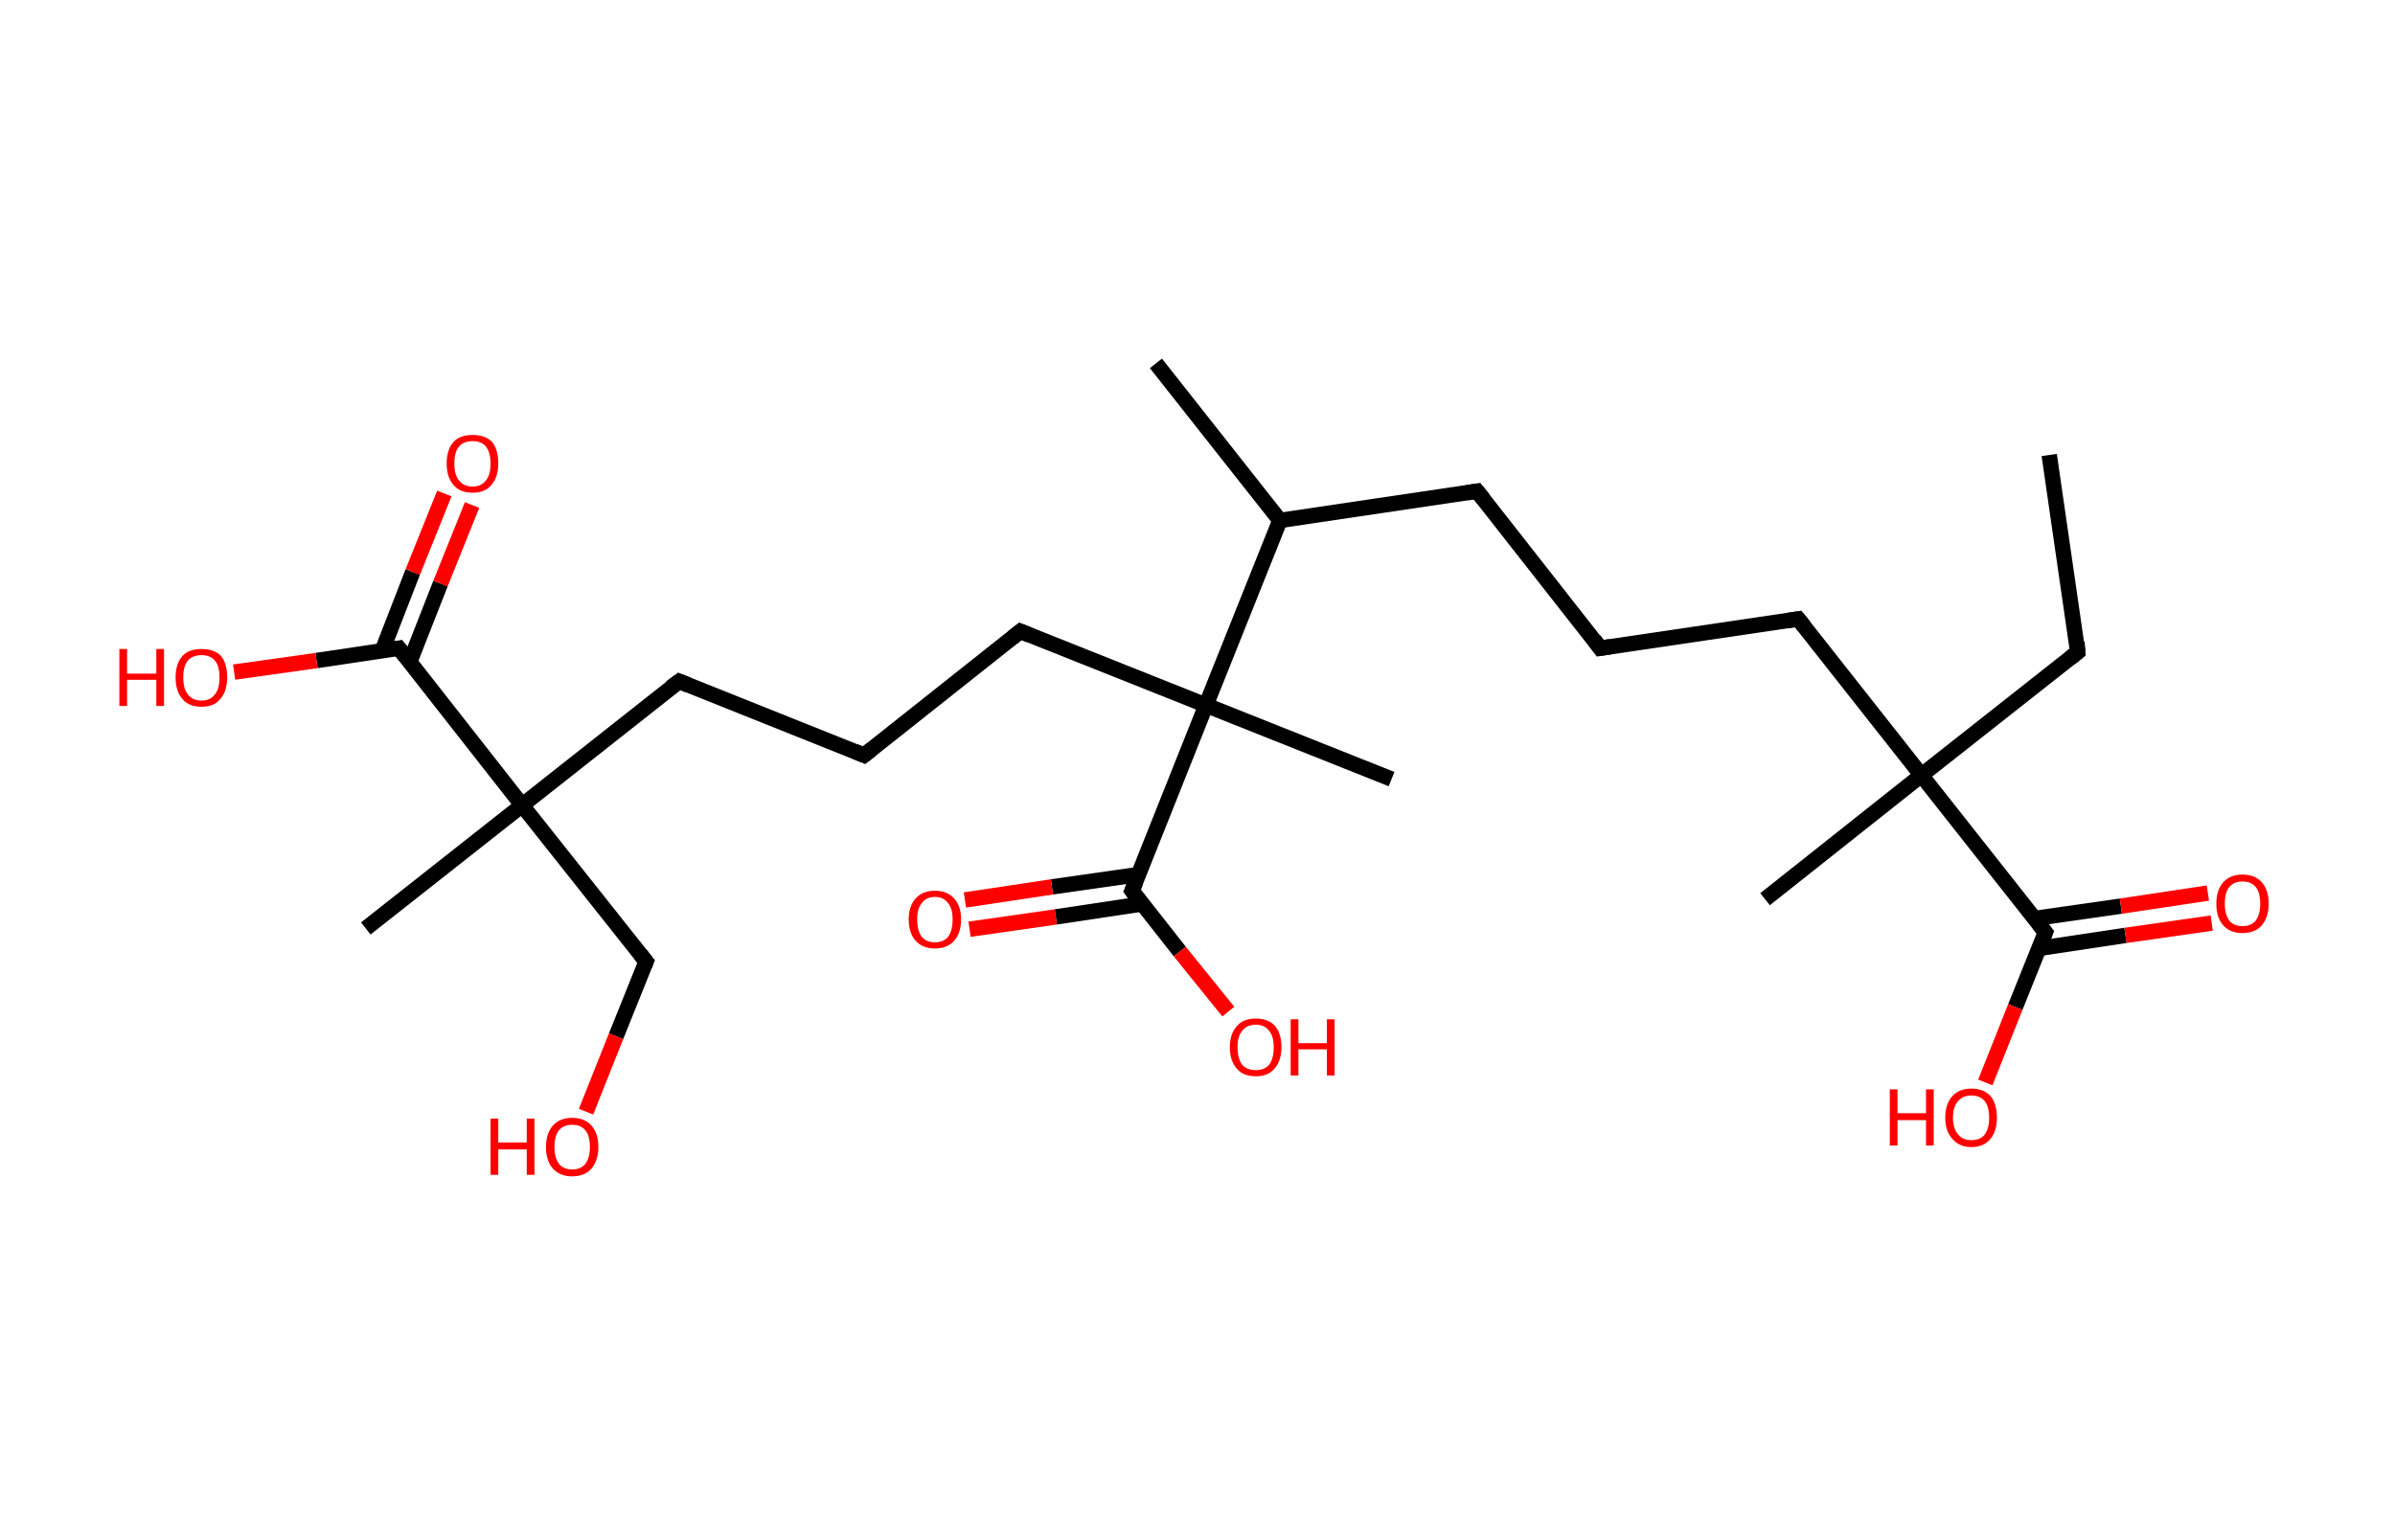 <?xml version='1.0' encoding='ASCII' standalone='yes'?>
<svg xmlns="http://www.w3.org/2000/svg" xmlns:rdkit="http://www.rdkit.org/xml" xmlns:xlink="http://www.w3.org/1999/xlink" version="1.1" baseProfile="full" xml:space="preserve" width="311px" height="200px" viewBox="0 0 311 200">
<!-- END OF HEADER -->
<rect style="opacity:1.0;fill:#FFFFFF;stroke:none" width="311.0" height="200.0" x="0.0" y="0.0"> </rect>
<path class="bond-0 atom-0 atom-1" d="M 266.1,59.1 L 269.8,84.7" style="fill:none;fill-rule:evenodd;stroke:#000000;stroke-width:2.0px;stroke-linecap:butt;stroke-linejoin:miter;stroke-opacity:1"/>
<path class="bond-1 atom-1 atom-2" d="M 269.8,84.7 L 249.5,100.7" style="fill:none;fill-rule:evenodd;stroke:#000000;stroke-width:2.0px;stroke-linecap:butt;stroke-linejoin:miter;stroke-opacity:1"/>
<path class="bond-2 atom-2 atom-3" d="M 249.5,100.7 L 229.2,116.8" style="fill:none;fill-rule:evenodd;stroke:#000000;stroke-width:2.0px;stroke-linecap:butt;stroke-linejoin:miter;stroke-opacity:1"/>
<path class="bond-3 atom-2 atom-4" d="M 249.5,100.7 L 233.5,80.4" style="fill:none;fill-rule:evenodd;stroke:#000000;stroke-width:2.0px;stroke-linecap:butt;stroke-linejoin:miter;stroke-opacity:1"/>
<path class="bond-4 atom-4 atom-5" d="M 233.5,80.4 L 207.8,84.2" style="fill:none;fill-rule:evenodd;stroke:#000000;stroke-width:2.0px;stroke-linecap:butt;stroke-linejoin:miter;stroke-opacity:1"/>
<path class="bond-5 atom-5 atom-6" d="M 207.8,84.2 L 191.8,63.8" style="fill:none;fill-rule:evenodd;stroke:#000000;stroke-width:2.0px;stroke-linecap:butt;stroke-linejoin:miter;stroke-opacity:1"/>
<path class="bond-6 atom-6 atom-7" d="M 191.8,63.8 L 166.2,67.6" style="fill:none;fill-rule:evenodd;stroke:#000000;stroke-width:2.0px;stroke-linecap:butt;stroke-linejoin:miter;stroke-opacity:1"/>
<path class="bond-7 atom-7 atom-8" d="M 166.2,67.6 L 150.1,47.2" style="fill:none;fill-rule:evenodd;stroke:#000000;stroke-width:2.0px;stroke-linecap:butt;stroke-linejoin:miter;stroke-opacity:1"/>
<path class="bond-8 atom-7 atom-9" d="M 166.2,67.6 L 156.6,91.6" style="fill:none;fill-rule:evenodd;stroke:#000000;stroke-width:2.0px;stroke-linecap:butt;stroke-linejoin:miter;stroke-opacity:1"/>
<path class="bond-9 atom-9 atom-10" d="M 156.6,91.6 L 180.7,101.2" style="fill:none;fill-rule:evenodd;stroke:#000000;stroke-width:2.0px;stroke-linecap:butt;stroke-linejoin:miter;stroke-opacity:1"/>
<path class="bond-10 atom-9 atom-11" d="M 156.6,91.6 L 132.5,82.0" style="fill:none;fill-rule:evenodd;stroke:#000000;stroke-width:2.0px;stroke-linecap:butt;stroke-linejoin:miter;stroke-opacity:1"/>
<path class="bond-11 atom-11 atom-12" d="M 132.5,82.0 L 112.2,98.1" style="fill:none;fill-rule:evenodd;stroke:#000000;stroke-width:2.0px;stroke-linecap:butt;stroke-linejoin:miter;stroke-opacity:1"/>
<path class="bond-12 atom-12 atom-13" d="M 112.2,98.1 L 88.2,88.5" style="fill:none;fill-rule:evenodd;stroke:#000000;stroke-width:2.0px;stroke-linecap:butt;stroke-linejoin:miter;stroke-opacity:1"/>
<path class="bond-13 atom-13 atom-14" d="M 88.2,88.5 L 67.8,104.6" style="fill:none;fill-rule:evenodd;stroke:#000000;stroke-width:2.0px;stroke-linecap:butt;stroke-linejoin:miter;stroke-opacity:1"/>
<path class="bond-14 atom-14 atom-15" d="M 67.8,104.6 L 47.5,120.6" style="fill:none;fill-rule:evenodd;stroke:#000000;stroke-width:2.0px;stroke-linecap:butt;stroke-linejoin:miter;stroke-opacity:1"/>
<path class="bond-15 atom-14 atom-16" d="M 67.8,104.6 L 83.9,124.9" style="fill:none;fill-rule:evenodd;stroke:#000000;stroke-width:2.0px;stroke-linecap:butt;stroke-linejoin:miter;stroke-opacity:1"/>
<path class="bond-16 atom-16 atom-17" d="M 83.9,124.9 L 80.0,134.6" style="fill:none;fill-rule:evenodd;stroke:#000000;stroke-width:2.0px;stroke-linecap:butt;stroke-linejoin:miter;stroke-opacity:1"/>
<path class="bond-16 atom-16 atom-17" d="M 80.0,134.6 L 76.1,144.4" style="fill:none;fill-rule:evenodd;stroke:#FF0000;stroke-width:2.0px;stroke-linecap:butt;stroke-linejoin:miter;stroke-opacity:1"/>
<path class="bond-17 atom-14 atom-18" d="M 67.8,104.6 L 51.8,84.2" style="fill:none;fill-rule:evenodd;stroke:#000000;stroke-width:2.0px;stroke-linecap:butt;stroke-linejoin:miter;stroke-opacity:1"/>
<path class="bond-18 atom-18 atom-19" d="M 53.2,86.0 L 57.2,75.8" style="fill:none;fill-rule:evenodd;stroke:#000000;stroke-width:2.0px;stroke-linecap:butt;stroke-linejoin:miter;stroke-opacity:1"/>
<path class="bond-18 atom-18 atom-19" d="M 57.2,75.8 L 61.3,65.6" style="fill:none;fill-rule:evenodd;stroke:#FF0000;stroke-width:2.0px;stroke-linecap:butt;stroke-linejoin:miter;stroke-opacity:1"/>
<path class="bond-18 atom-18 atom-19" d="M 49.6,84.6 L 53.6,74.3" style="fill:none;fill-rule:evenodd;stroke:#000000;stroke-width:2.0px;stroke-linecap:butt;stroke-linejoin:miter;stroke-opacity:1"/>
<path class="bond-18 atom-18 atom-19" d="M 53.6,74.3 L 57.7,64.1" style="fill:none;fill-rule:evenodd;stroke:#FF0000;stroke-width:2.0px;stroke-linecap:butt;stroke-linejoin:miter;stroke-opacity:1"/>
<path class="bond-19 atom-18 atom-20" d="M 51.8,84.2 L 41.1,85.8" style="fill:none;fill-rule:evenodd;stroke:#000000;stroke-width:2.0px;stroke-linecap:butt;stroke-linejoin:miter;stroke-opacity:1"/>
<path class="bond-19 atom-18 atom-20" d="M 41.1,85.8 L 30.4,87.3" style="fill:none;fill-rule:evenodd;stroke:#FF0000;stroke-width:2.0px;stroke-linecap:butt;stroke-linejoin:miter;stroke-opacity:1"/>
<path class="bond-20 atom-9 atom-21" d="M 156.6,91.6 L 147.0,115.7" style="fill:none;fill-rule:evenodd;stroke:#000000;stroke-width:2.0px;stroke-linecap:butt;stroke-linejoin:miter;stroke-opacity:1"/>
<path class="bond-21 atom-21 atom-22" d="M 147.8,113.6 L 136.6,115.2" style="fill:none;fill-rule:evenodd;stroke:#000000;stroke-width:2.0px;stroke-linecap:butt;stroke-linejoin:miter;stroke-opacity:1"/>
<path class="bond-21 atom-21 atom-22" d="M 136.6,115.2 L 125.3,116.9" style="fill:none;fill-rule:evenodd;stroke:#FF0000;stroke-width:2.0px;stroke-linecap:butt;stroke-linejoin:miter;stroke-opacity:1"/>
<path class="bond-21 atom-21 atom-22" d="M 148.4,117.4 L 137.1,119.1" style="fill:none;fill-rule:evenodd;stroke:#000000;stroke-width:2.0px;stroke-linecap:butt;stroke-linejoin:miter;stroke-opacity:1"/>
<path class="bond-21 atom-21 atom-22" d="M 137.1,119.1 L 125.9,120.7" style="fill:none;fill-rule:evenodd;stroke:#FF0000;stroke-width:2.0px;stroke-linecap:butt;stroke-linejoin:miter;stroke-opacity:1"/>
<path class="bond-22 atom-21 atom-23" d="M 147.0,115.7 L 153.2,123.6" style="fill:none;fill-rule:evenodd;stroke:#000000;stroke-width:2.0px;stroke-linecap:butt;stroke-linejoin:miter;stroke-opacity:1"/>
<path class="bond-22 atom-21 atom-23" d="M 153.2,123.6 L 159.5,131.4" style="fill:none;fill-rule:evenodd;stroke:#FF0000;stroke-width:2.0px;stroke-linecap:butt;stroke-linejoin:miter;stroke-opacity:1"/>
<path class="bond-23 atom-2 atom-24" d="M 249.5,100.7 L 265.6,121.1" style="fill:none;fill-rule:evenodd;stroke:#000000;stroke-width:2.0px;stroke-linecap:butt;stroke-linejoin:miter;stroke-opacity:1"/>
<path class="bond-24 atom-24 atom-25" d="M 264.7,123.2 L 276.0,121.5" style="fill:none;fill-rule:evenodd;stroke:#000000;stroke-width:2.0px;stroke-linecap:butt;stroke-linejoin:miter;stroke-opacity:1"/>
<path class="bond-24 atom-24 atom-25" d="M 276.0,121.5 L 287.2,119.9" style="fill:none;fill-rule:evenodd;stroke:#FF0000;stroke-width:2.0px;stroke-linecap:butt;stroke-linejoin:miter;stroke-opacity:1"/>
<path class="bond-24 atom-24 atom-25" d="M 264.2,119.3 L 275.4,117.7" style="fill:none;fill-rule:evenodd;stroke:#000000;stroke-width:2.0px;stroke-linecap:butt;stroke-linejoin:miter;stroke-opacity:1"/>
<path class="bond-24 atom-24 atom-25" d="M 275.4,117.7 L 286.7,116.0" style="fill:none;fill-rule:evenodd;stroke:#FF0000;stroke-width:2.0px;stroke-linecap:butt;stroke-linejoin:miter;stroke-opacity:1"/>
<path class="bond-25 atom-24 atom-26" d="M 265.6,121.1 L 261.7,130.8" style="fill:none;fill-rule:evenodd;stroke:#000000;stroke-width:2.0px;stroke-linecap:butt;stroke-linejoin:miter;stroke-opacity:1"/>
<path class="bond-25 atom-24 atom-26" d="M 261.7,130.8 L 257.8,140.6" style="fill:none;fill-rule:evenodd;stroke:#FF0000;stroke-width:2.0px;stroke-linecap:butt;stroke-linejoin:miter;stroke-opacity:1"/>
<path d="M 269.7,83.4 L 269.8,84.7 L 268.8,85.5" style="fill:none;stroke:#000000;stroke-width:2.0px;stroke-linecap:butt;stroke-linejoin:miter;stroke-opacity:1;"/>
<path d="M 234.3,81.4 L 233.5,80.4 L 232.2,80.6" style="fill:none;stroke:#000000;stroke-width:2.0px;stroke-linecap:butt;stroke-linejoin:miter;stroke-opacity:1;"/>
<path d="M 209.1,84.0 L 207.8,84.2 L 207.0,83.1" style="fill:none;stroke:#000000;stroke-width:2.0px;stroke-linecap:butt;stroke-linejoin:miter;stroke-opacity:1;"/>
<path d="M 192.6,64.8 L 191.8,63.8 L 190.5,64.0" style="fill:none;stroke:#000000;stroke-width:2.0px;stroke-linecap:butt;stroke-linejoin:miter;stroke-opacity:1;"/>
<path d="M 133.7,82.5 L 132.5,82.0 L 131.5,82.8" style="fill:none;stroke:#000000;stroke-width:2.0px;stroke-linecap:butt;stroke-linejoin:miter;stroke-opacity:1;"/>
<path d="M 113.2,97.3 L 112.2,98.1 L 111.0,97.6" style="fill:none;stroke:#000000;stroke-width:2.0px;stroke-linecap:butt;stroke-linejoin:miter;stroke-opacity:1;"/>
<path d="M 89.4,89.0 L 88.2,88.5 L 87.1,89.3" style="fill:none;stroke:#000000;stroke-width:2.0px;stroke-linecap:butt;stroke-linejoin:miter;stroke-opacity:1;"/>
<path d="M 83.1,123.9 L 83.9,124.9 L 83.7,125.4" style="fill:none;stroke:#000000;stroke-width:2.0px;stroke-linecap:butt;stroke-linejoin:miter;stroke-opacity:1;"/>
<path d="M 52.6,85.2 L 51.8,84.2 L 51.2,84.3" style="fill:none;stroke:#000000;stroke-width:2.0px;stroke-linecap:butt;stroke-linejoin:miter;stroke-opacity:1;"/>
<path d="M 147.5,114.5 L 147.0,115.7 L 147.3,116.1" style="fill:none;stroke:#000000;stroke-width:2.0px;stroke-linecap:butt;stroke-linejoin:miter;stroke-opacity:1;"/>
<path d="M 264.8,120.1 L 265.6,121.1 L 265.4,121.6" style="fill:none;stroke:#000000;stroke-width:2.0px;stroke-linecap:butt;stroke-linejoin:miter;stroke-opacity:1;"/>
<path class="atom-17" d="M 63.7 145.3 L 64.7 145.3 L 64.7 148.4 L 68.4 148.4 L 68.4 145.3 L 69.4 145.3 L 69.4 152.6 L 68.4 152.6 L 68.4 149.3 L 64.7 149.3 L 64.7 152.6 L 63.7 152.6 L 63.7 145.3 " fill="#FF0000"/>
<path class="atom-17" d="M 70.9 149.0 Q 70.9 147.2, 71.8 146.2 Q 72.7 145.2, 74.3 145.2 Q 75.9 145.2, 76.8 146.2 Q 77.7 147.2, 77.7 149.0 Q 77.7 150.7, 76.8 151.8 Q 75.9 152.8, 74.3 152.8 Q 72.7 152.8, 71.8 151.8 Q 70.9 150.8, 70.9 149.0 M 74.3 151.9 Q 75.4 151.9, 76.0 151.2 Q 76.6 150.4, 76.6 149.0 Q 76.6 147.5, 76.0 146.8 Q 75.4 146.1, 74.3 146.1 Q 73.2 146.1, 72.6 146.8 Q 72.0 147.5, 72.0 149.0 Q 72.0 150.4, 72.6 151.2 Q 73.2 151.9, 74.3 151.9 " fill="#FF0000"/>
<path class="atom-19" d="M 58.0 60.2 Q 58.0 58.4, 58.9 57.4 Q 59.7 56.5, 61.4 56.5 Q 63.0 56.5, 63.9 57.4 Q 64.7 58.4, 64.7 60.2 Q 64.7 62.0, 63.8 63.0 Q 63.0 64.0, 61.4 64.0 Q 59.7 64.0, 58.9 63.0 Q 58.0 62.0, 58.0 60.2 M 61.4 63.2 Q 62.5 63.2, 63.1 62.4 Q 63.7 61.7, 63.7 60.2 Q 63.7 58.8, 63.1 58.0 Q 62.5 57.3, 61.4 57.3 Q 60.2 57.3, 59.6 58.0 Q 59.0 58.7, 59.0 60.2 Q 59.0 61.7, 59.6 62.4 Q 60.2 63.2, 61.4 63.2 " fill="#FF0000"/>
<path class="atom-20" d="M 15.5 84.3 L 16.5 84.3 L 16.5 87.5 L 20.3 87.5 L 20.3 84.3 L 21.3 84.3 L 21.3 91.7 L 20.3 91.7 L 20.3 88.3 L 16.5 88.3 L 16.5 91.7 L 15.5 91.7 L 15.5 84.3 " fill="#FF0000"/>
<path class="atom-20" d="M 22.8 88.0 Q 22.8 86.2, 23.7 85.2 Q 24.5 84.3, 26.2 84.3 Q 27.8 84.3, 28.7 85.2 Q 29.5 86.2, 29.5 88.0 Q 29.5 89.8, 28.6 90.8 Q 27.8 91.8, 26.2 91.8 Q 24.5 91.8, 23.7 90.8 Q 22.8 89.8, 22.8 88.0 M 26.2 91.0 Q 27.3 91.0, 27.9 90.2 Q 28.5 89.5, 28.5 88.0 Q 28.5 86.5, 27.9 85.8 Q 27.3 85.1, 26.2 85.1 Q 25.0 85.1, 24.4 85.8 Q 23.8 86.5, 23.8 88.0 Q 23.8 89.5, 24.4 90.2 Q 25.0 91.0, 26.2 91.0 " fill="#FF0000"/>
<path class="atom-22" d="M 118.0 119.4 Q 118.0 117.7, 118.9 116.7 Q 119.8 115.7, 121.4 115.7 Q 123.0 115.7, 123.9 116.7 Q 124.8 117.7, 124.8 119.4 Q 124.8 121.2, 123.9 122.2 Q 123.0 123.2, 121.4 123.2 Q 119.8 123.2, 118.9 122.2 Q 118.0 121.2, 118.0 119.4 M 121.4 122.4 Q 122.5 122.4, 123.1 121.7 Q 123.7 120.9, 123.7 119.4 Q 123.7 118.0, 123.1 117.3 Q 122.5 116.5, 121.4 116.5 Q 120.3 116.5, 119.7 117.3 Q 119.1 118.0, 119.1 119.4 Q 119.1 120.9, 119.7 121.7 Q 120.3 122.4, 121.4 122.4 " fill="#FF0000"/>
<path class="atom-23" d="M 159.7 136.0 Q 159.7 134.3, 160.6 133.3 Q 161.4 132.3, 163.1 132.3 Q 164.7 132.3, 165.6 133.3 Q 166.4 134.3, 166.4 136.0 Q 166.4 137.8, 165.5 138.8 Q 164.7 139.8, 163.1 139.8 Q 161.4 139.8, 160.6 138.8 Q 159.7 137.8, 159.7 136.0 M 163.1 139.0 Q 164.2 139.0, 164.8 138.3 Q 165.4 137.5, 165.4 136.0 Q 165.4 134.6, 164.8 133.9 Q 164.2 133.1, 163.1 133.1 Q 161.9 133.1, 161.3 133.9 Q 160.7 134.6, 160.7 136.0 Q 160.7 137.5, 161.3 138.3 Q 161.9 139.0, 163.1 139.0 " fill="#FF0000"/>
<path class="atom-23" d="M 167.6 132.4 L 168.6 132.4 L 168.6 135.5 L 172.3 135.5 L 172.3 132.4 L 173.3 132.4 L 173.3 139.7 L 172.3 139.7 L 172.3 136.3 L 168.6 136.3 L 168.6 139.7 L 167.6 139.7 L 167.6 132.4 " fill="#FF0000"/>
<path class="atom-25" d="M 287.8 117.4 Q 287.8 115.6, 288.7 114.6 Q 289.6 113.6, 291.2 113.6 Q 292.8 113.6, 293.7 114.6 Q 294.6 115.6, 294.6 117.4 Q 294.6 119.1, 293.7 120.2 Q 292.8 121.2, 291.2 121.2 Q 289.6 121.2, 288.7 120.2 Q 287.8 119.2, 287.8 117.4 M 291.2 120.3 Q 292.3 120.3, 292.9 119.6 Q 293.5 118.8, 293.5 117.4 Q 293.5 115.9, 292.9 115.2 Q 292.3 114.5, 291.2 114.5 Q 290.1 114.5, 289.5 115.2 Q 288.9 115.9, 288.9 117.4 Q 288.9 118.8, 289.5 119.6 Q 290.1 120.3, 291.2 120.3 " fill="#FF0000"/>
<path class="atom-26" d="M 245.4 141.5 L 246.4 141.5 L 246.4 144.6 L 250.1 144.6 L 250.1 141.5 L 251.1 141.5 L 251.1 148.8 L 250.1 148.8 L 250.1 145.5 L 246.4 145.5 L 246.4 148.8 L 245.4 148.8 L 245.4 141.5 " fill="#FF0000"/>
<path class="atom-26" d="M 252.6 145.2 Q 252.6 143.4, 253.5 142.4 Q 254.4 141.4, 256.0 141.4 Q 257.6 141.4, 258.5 142.4 Q 259.3 143.4, 259.3 145.2 Q 259.3 146.9, 258.5 147.9 Q 257.6 149.0, 256.0 149.0 Q 254.4 149.0, 253.5 147.9 Q 252.6 146.9, 252.6 145.2 M 256.0 148.1 Q 257.1 148.1, 257.7 147.4 Q 258.3 146.6, 258.3 145.2 Q 258.3 143.7, 257.7 143.0 Q 257.1 142.3, 256.0 142.3 Q 254.9 142.3, 254.3 143.0 Q 253.6 143.7, 253.6 145.2 Q 253.6 146.6, 254.3 147.4 Q 254.9 148.1, 256.0 148.1 " fill="#FF0000"/>
</svg>
